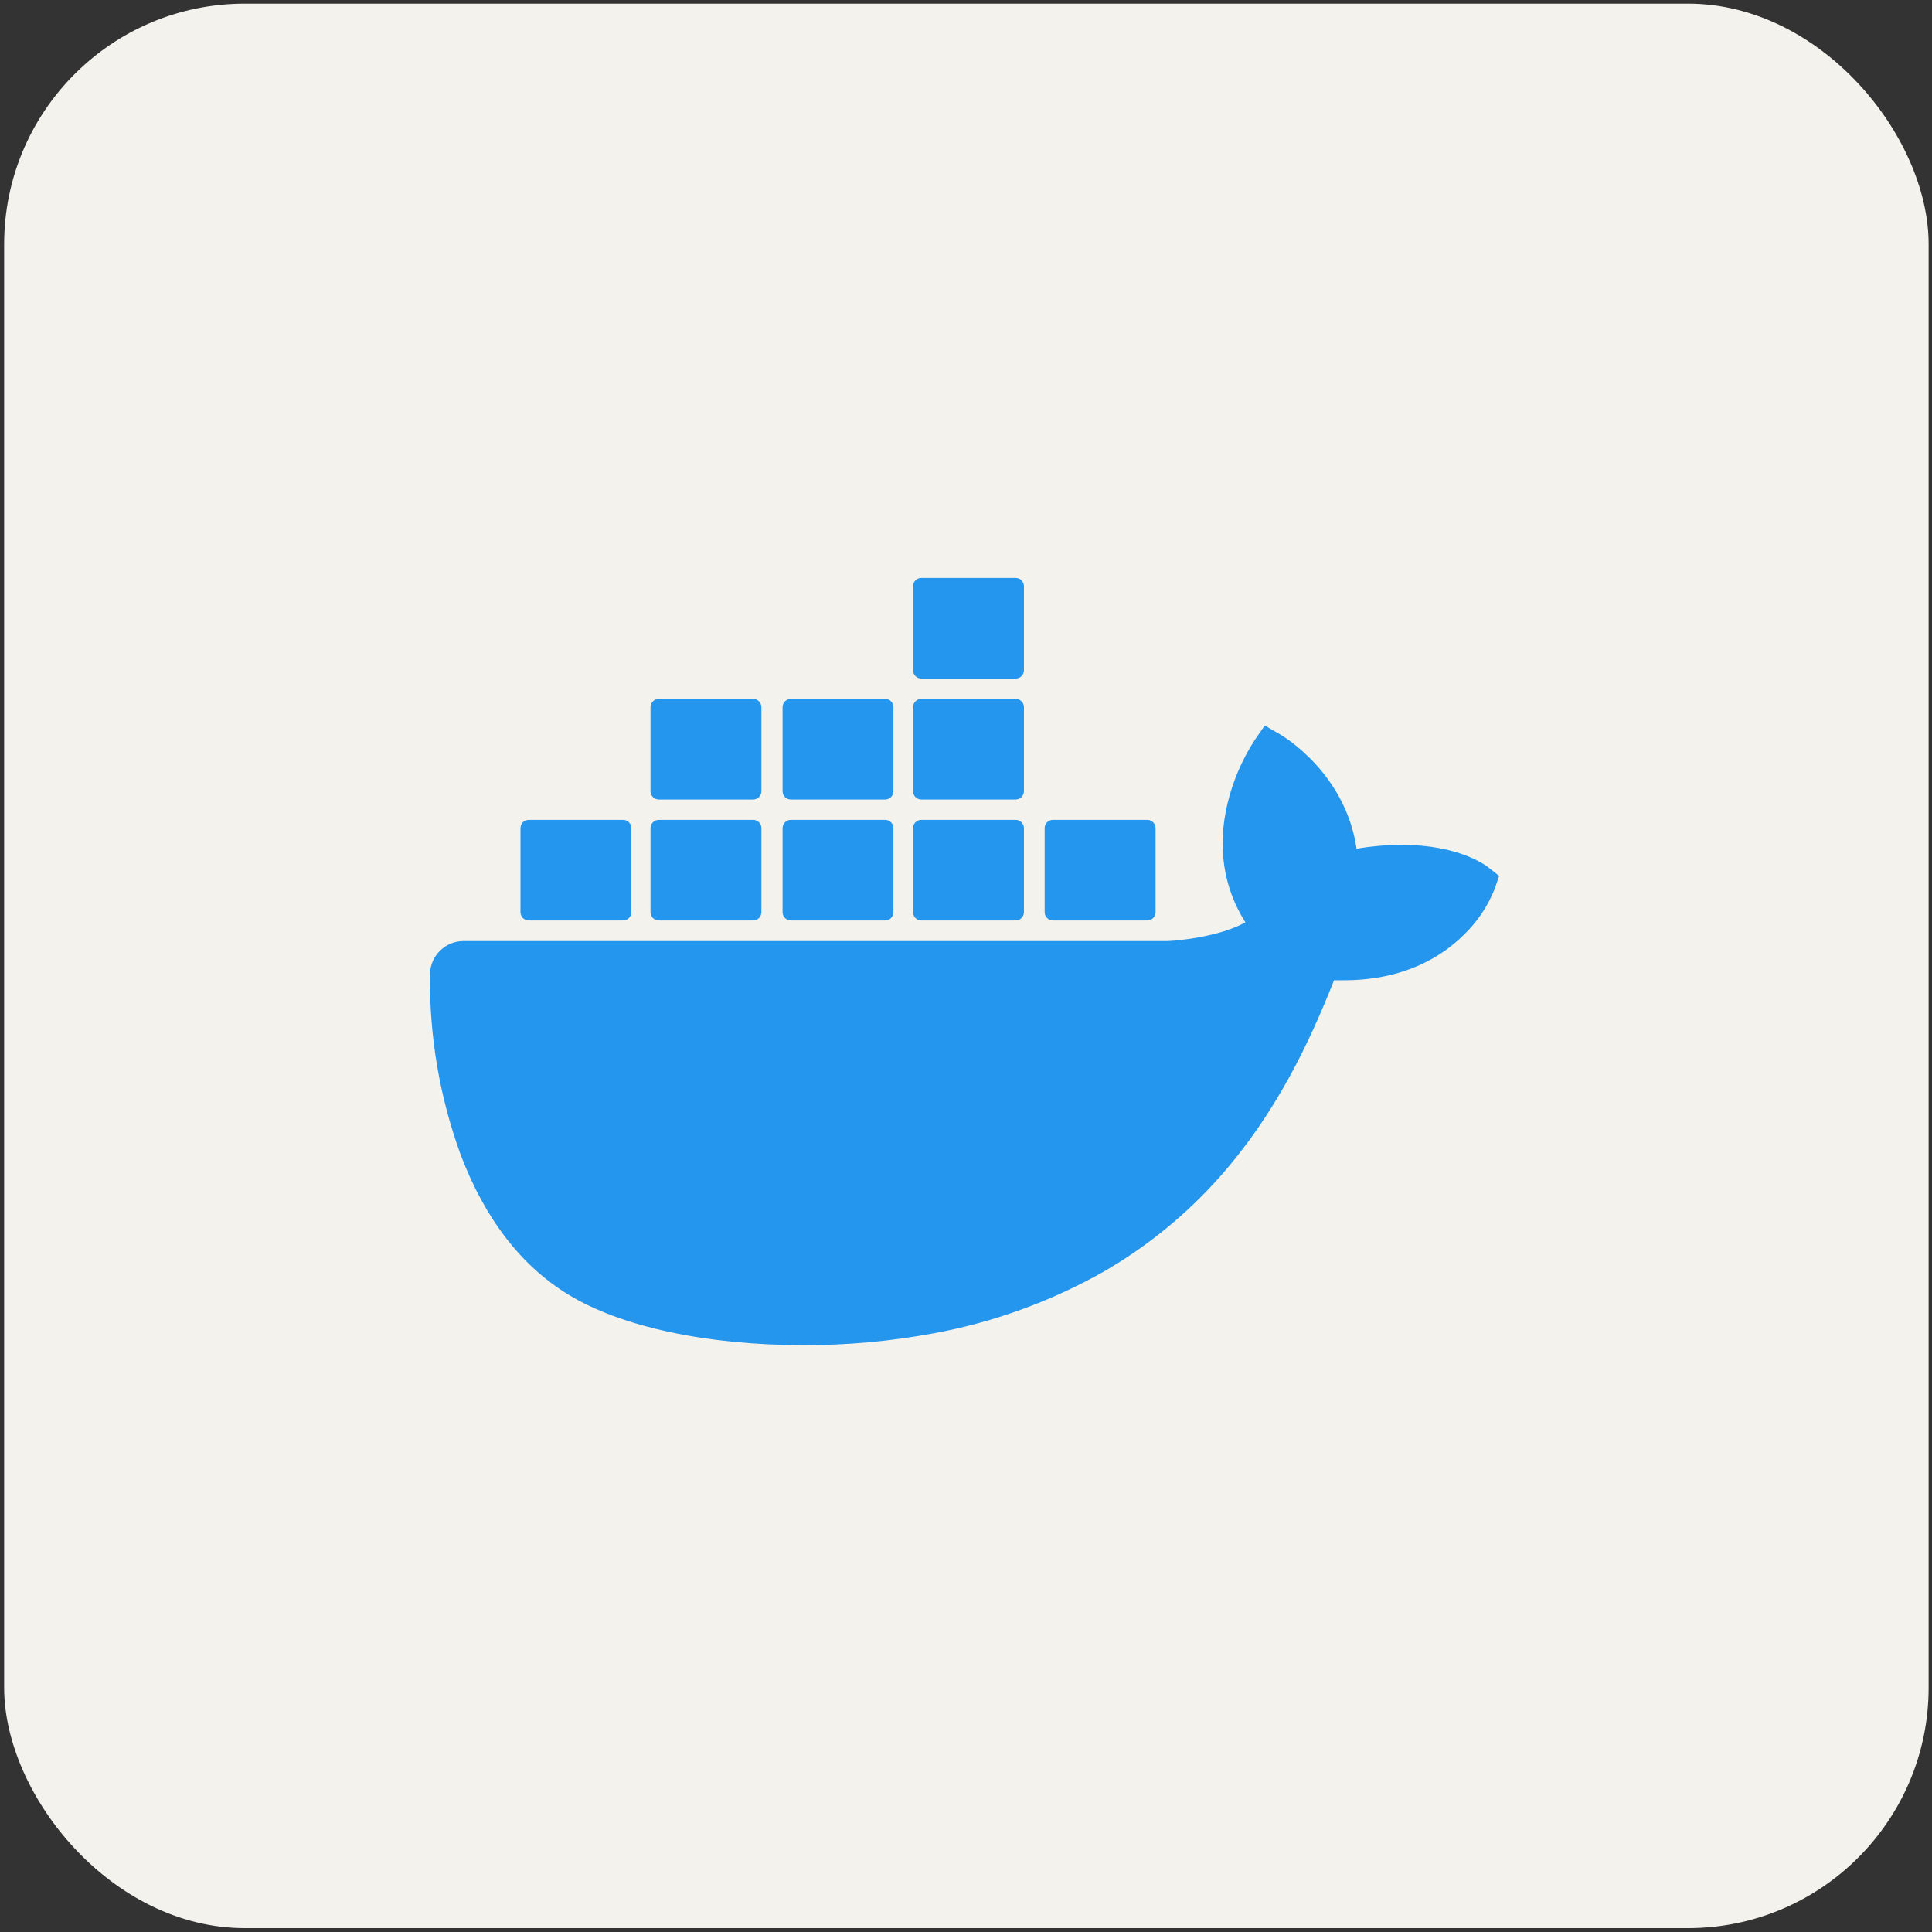 <svg width="257" height="257" viewBox="0 0 257 257" fill="none" xmlns="http://www.w3.org/2000/svg">
<rect x="0" y="0" width="257" height="257" fill="#333333" stroke="none"/>
<rect x="1.052" y="0.985" width="255" height="255" rx="31.5" fill="#F4F2ED"/>
<rect x="1.052" y="0.985" width="255" height="255" rx="31.5" stroke="#F4F2ED"/>
<path d="M198.016 115.406C197.631 115.099 194.03 112.38 186.436 112.38C184.431 112.389 182.43 112.561 180.453 112.895C178.983 102.821 170.654 97.909 170.281 97.689L168.242 96.513L166.901 98.448C165.221 101.048 163.995 103.914 163.275 106.924C161.916 112.674 162.743 118.076 165.664 122.693C162.136 124.659 156.478 125.143 155.333 125.185H61.649C59.202 125.189 57.216 127.166 57.203 129.613C57.093 137.82 58.484 145.979 61.306 153.686C64.533 162.15 69.334 168.384 75.581 172.199C82.58 176.486 93.953 178.935 106.843 178.935C112.667 178.954 118.479 178.426 124.205 177.361C132.164 175.9 139.822 173.118 146.863 169.131C152.665 165.771 157.887 161.497 162.326 156.473C169.749 148.071 174.17 138.713 177.459 130.397H178.769C186.895 130.397 191.893 127.145 194.648 124.42C196.48 122.682 197.91 120.565 198.837 118.217L199.419 116.514L198.016 115.406Z" fill="#2496ED"/>
<path d="M70.332 122.442H82.886C83.492 122.442 83.983 121.951 83.983 121.346V110.164C83.986 109.558 83.498 109.065 82.893 109.061C82.891 109.061 82.888 109.061 82.886 109.061H70.332C69.727 109.061 69.236 109.552 69.236 110.157V110.164V121.346C69.236 121.951 69.727 122.442 70.332 122.442V122.442Z" fill="#2496ED"/>
<path d="M87.633 122.442H100.187C100.792 122.442 101.283 121.951 101.283 121.346V110.164C101.286 109.558 100.798 109.065 100.193 109.061C100.191 109.061 100.189 109.061 100.187 109.061H87.632C87.024 109.061 86.53 109.555 86.53 110.164V121.346C86.534 121.952 87.026 122.442 87.633 122.442" fill="#2496ED"/>
<path d="M105.196 122.442H117.75C118.356 122.442 118.846 121.951 118.846 121.346V110.164C118.85 109.558 118.361 109.065 117.756 109.061C117.754 109.061 117.752 109.061 117.75 109.061H105.196C104.59 109.061 104.1 109.552 104.1 110.157V110.164V121.346C104.1 121.951 104.591 122.442 105.196 122.442V122.442Z" fill="#2496ED"/>
<path d="M122.551 122.442H135.105C135.712 122.442 136.204 121.952 136.208 121.346V110.164C136.208 109.555 135.714 109.061 135.105 109.061H122.551C121.946 109.061 121.455 109.552 121.455 110.157V110.164V121.346C121.455 121.951 121.946 122.442 122.551 122.442V122.442Z" fill="#2496ED"/>
<path d="M87.633 106.355H100.187C100.793 106.351 101.283 105.859 101.283 105.252V94.07C101.283 93.465 100.792 92.974 100.187 92.974H87.633C87.026 92.974 86.534 93.464 86.53 94.07V105.252C86.534 105.86 87.025 106.351 87.633 106.355Z" fill="#2496ED"/>
<path d="M105.196 106.355H117.75C118.356 106.351 118.846 105.859 118.846 105.252V94.07C118.846 93.465 118.355 92.974 117.75 92.974H105.196C104.59 92.974 104.1 93.465 104.1 94.07V105.252C104.1 105.859 104.59 106.351 105.196 106.355Z" fill="#2496ED"/>
<path d="M122.551 106.355H135.105C135.713 106.351 136.204 105.86 136.208 105.252V94.07C136.204 93.464 135.712 92.974 135.105 92.974H122.551C121.946 92.974 121.455 93.465 121.455 94.07V105.252C121.455 105.859 121.945 106.351 122.551 106.355Z" fill="#2496ED"/>
<path d="M122.551 90.261H135.105C135.712 90.261 136.204 89.771 136.208 89.165V77.976C136.204 77.37 135.712 76.88 135.105 76.88H122.551C121.946 76.88 121.455 77.371 121.455 77.976V89.165C121.455 89.77 121.946 90.261 122.551 90.261Z" fill="#2496ED"/>
<path d="M140.06 122.442H152.614C153.22 122.442 153.713 121.952 153.716 121.346V110.164C153.716 109.555 153.222 109.061 152.614 109.061H140.06C139.454 109.061 138.963 109.552 138.963 110.157V110.164V121.346C138.963 121.951 139.454 122.442 140.06 122.442" fill="#2496ED"/>
</svg>
